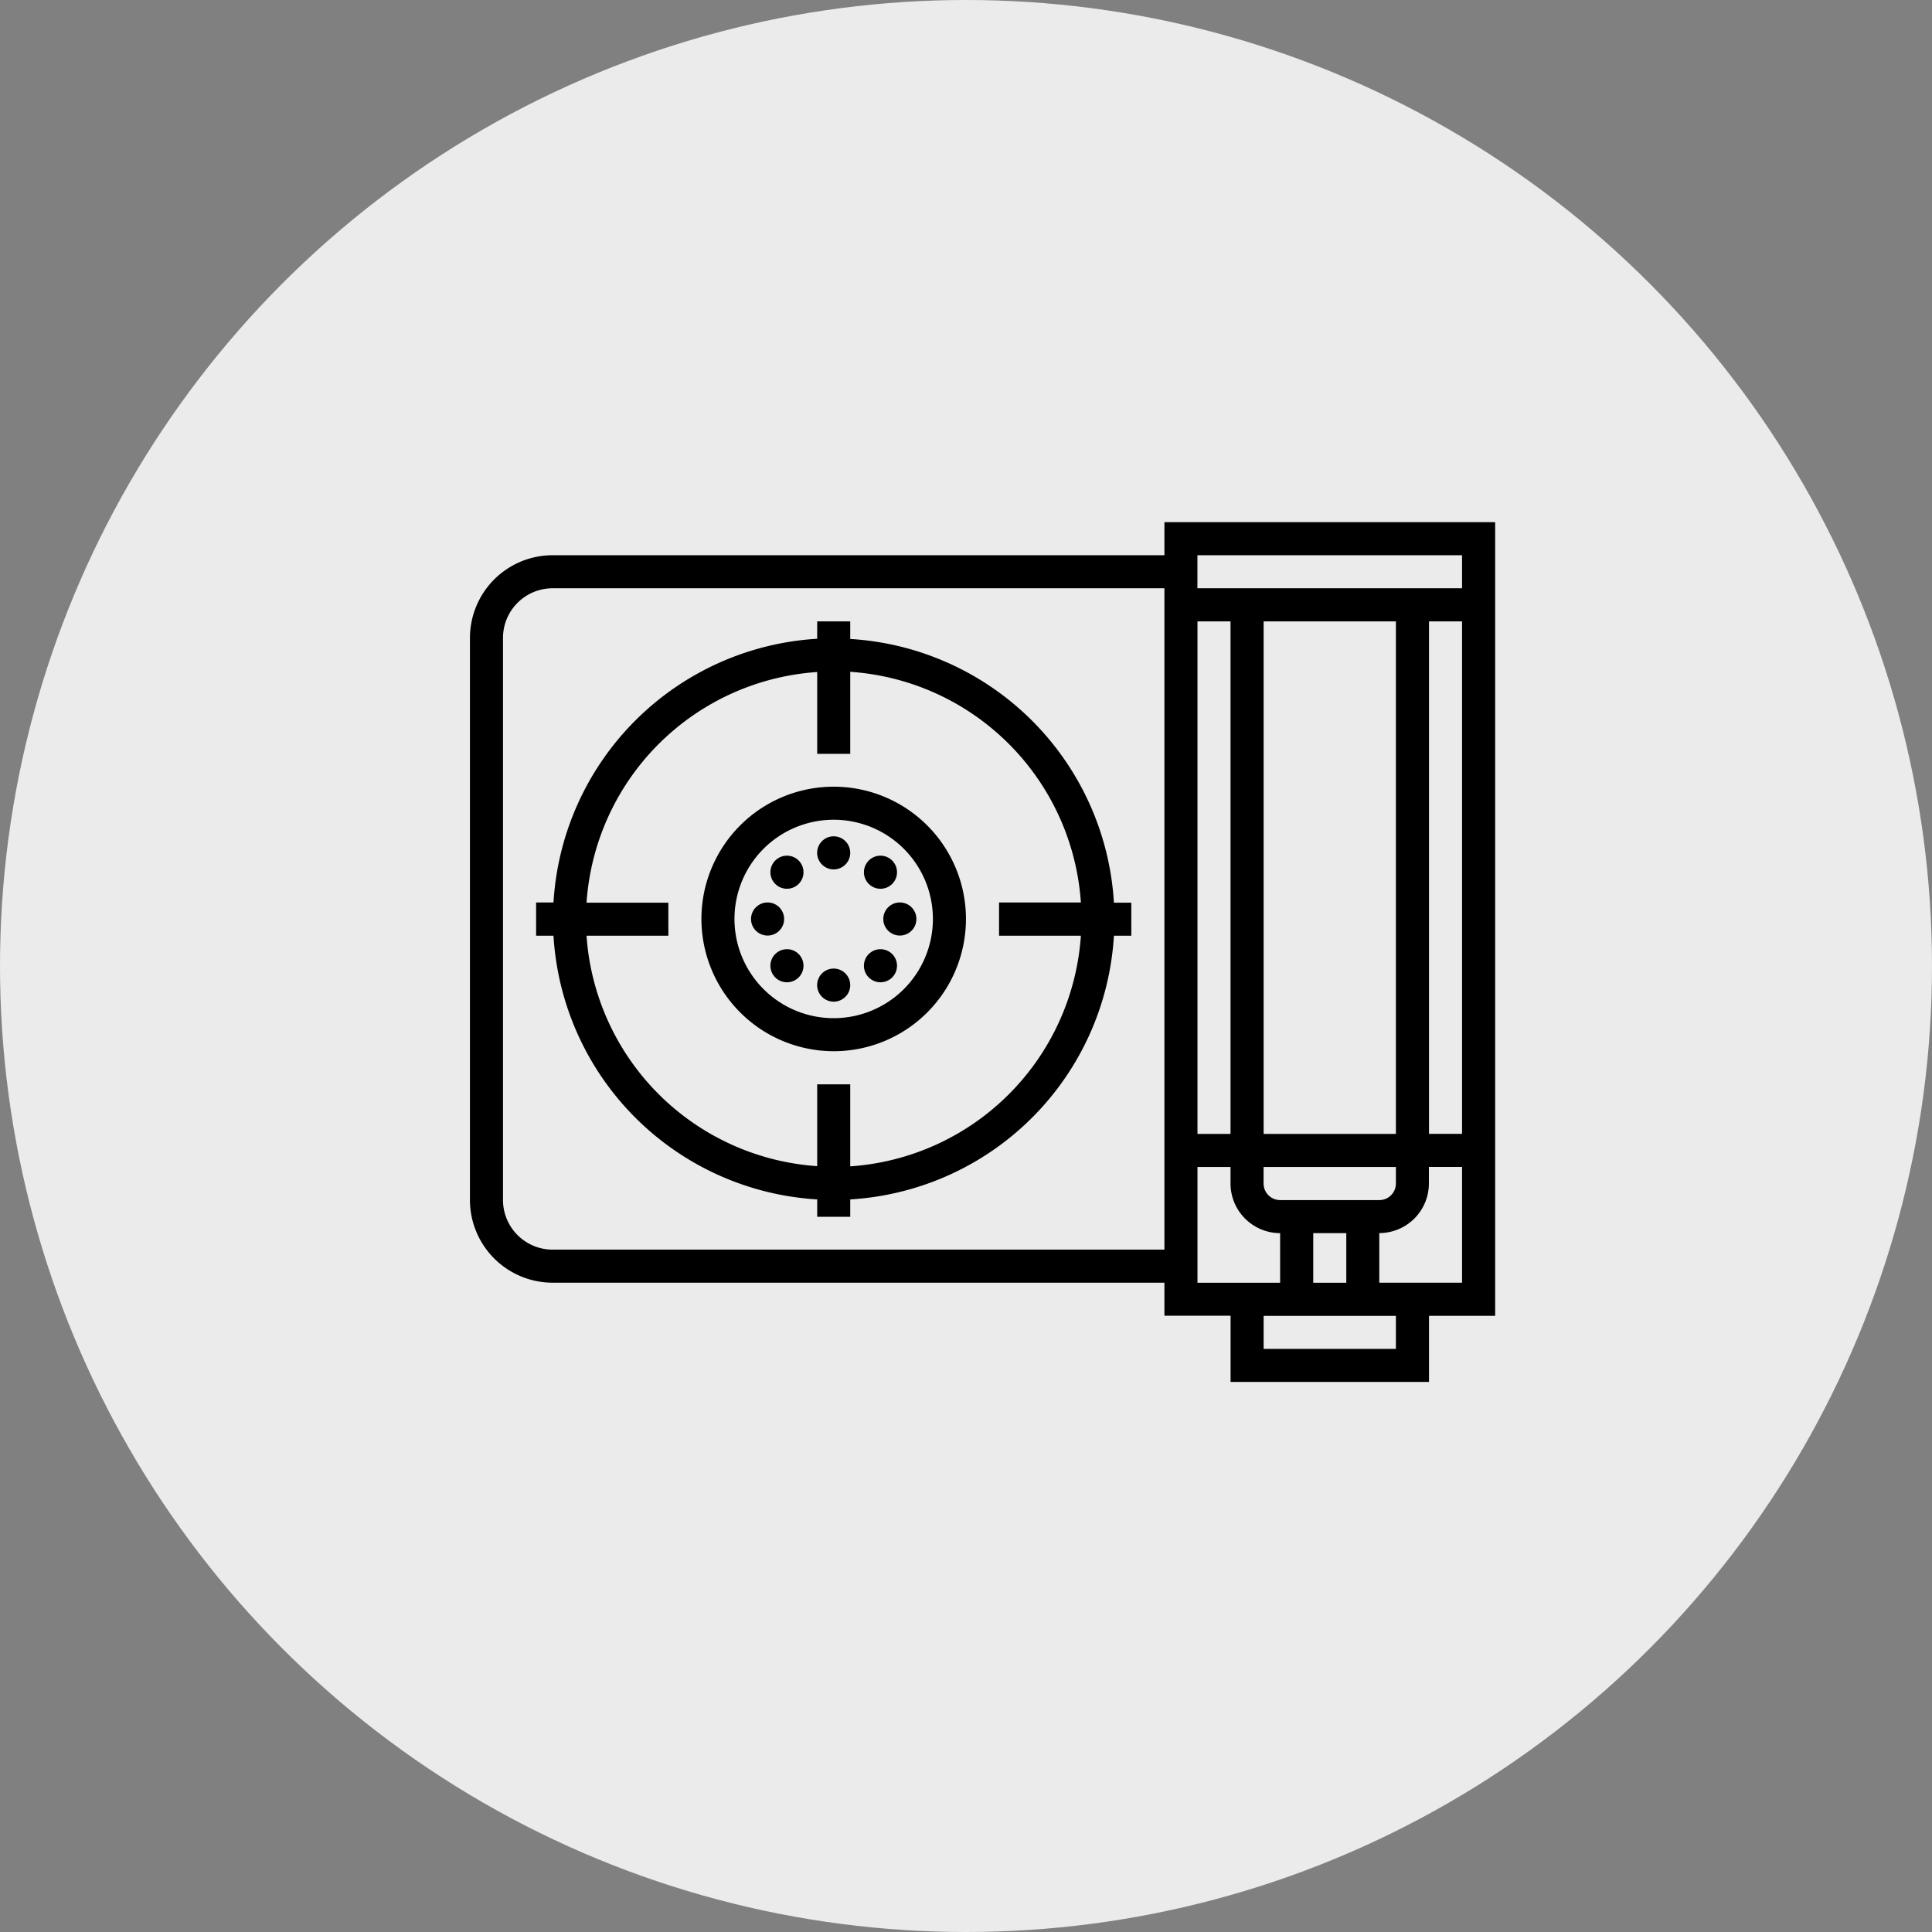 <svg xmlns="http://www.w3.org/2000/svg" width="37" height="37" viewBox="0 0 37 37">
  <rect x="0" y="0" width="37" height="37" fill="#808080" stroke="none"/>
  <g id="Group_152" data-name="Group 152" transform="translate(-28 -287)">
    <g id="Group_49" data-name="Group 49" transform="translate(28 287.202)">
      <circle id="Ellipse_2" data-name="Ellipse 2" cx="18.5" cy="18.5" r="18.5" transform="translate(0 -0.202)" fill="#ebebeb"/>
    </g>
    <g id="stove" transform="translate(37 273.19)">
      <g id="Group_145" data-name="Group 145" transform="translate(0 23.81)">
        <g id="Group_144" data-name="Group 144">
          <path id="Path_281" data-name="Path 281" d="M19.047,58.4h.333a5.381,5.381,0,0,0,5.05,5.05v.333h.633v-.333a5.381,5.381,0,0,0,5.05-5.05h.333v-.633h-.333a5.381,5.381,0,0,0-5.05-5.05V52.38H24.43v.333a5.381,5.381,0,0,0-5.05,5.05h-.333Zm.966-.633a4.749,4.749,0,0,1,4.417-4.417v1.567h.633V53.346a4.749,4.749,0,0,1,4.417,4.417H27.913V58.4H29.48a4.749,4.749,0,0,1-4.417,4.417V61.246H24.43v1.567A4.749,4.749,0,0,1,20.013,58.4H21.58v-.633H20.013Z" transform="translate(-17.78 -50.48)"/>
          <path id="Path_282" data-name="Path 282" d="M69.2,105.066a2.533,2.533,0,1,0-2.533-2.533A2.536,2.536,0,0,0,69.2,105.066Zm0-4.433a1.9,1.9,0,1,1-1.9,1.9A1.9,1.9,0,0,1,69.2,100.633Z" transform="translate(-62.234 -94.934)"/>
          <circle id="Ellipse_18" data-name="Ellipse 18" cx="0.317" cy="0.317" r="0.317" transform="translate(6.649 6.016)"/>
          <circle id="Ellipse_19" data-name="Ellipse 19" cx="0.317" cy="0.317" r="0.317" transform="translate(6.649 8.549)"/>
          <circle id="Ellipse_20" data-name="Ellipse 20" cx="0.317" cy="0.317" r="0.317" transform="translate(5.383 7.283)"/>
          <circle id="Ellipse_21" data-name="Ellipse 21" cx="0.317" cy="0.317" r="0.317" transform="translate(7.916 7.283)"/>
          <circle id="Ellipse_22" data-name="Ellipse 22" cx="0.317" cy="0.317" r="0.317" transform="translate(7.545 6.387)"/>
          <circle id="Ellipse_23" data-name="Ellipse 23" cx="0.317" cy="0.317" r="0.317" transform="translate(5.754 8.178)"/>
          <circle id="Ellipse_24" data-name="Ellipse 24" cx="0.317" cy="0.317" r="0.317" transform="translate(5.754 6.387)"/>
          <circle id="Ellipse_25" data-name="Ellipse 25" cx="0.317" cy="0.317" r="0.317" transform="translate(7.545 8.178)"/>
          <path id="Path_283" data-name="Path 283" d="M19.632,23.81H13.3v.633H1.583A1.585,1.585,0,0,0,0,26.026V36.792a1.585,1.585,0,0,0,1.583,1.583H13.3v.633h1.267v1.267h3.8V39.009h1.267V23.81ZM13.3,37.742H1.583a.951.951,0,0,1-.95-.95V26.026a.951.951,0,0,1,.95-.95H13.3Zm.633-12.032h.633v9.816h-.633Zm0,12.666h0V36.159h.633v.317a.951.951,0,0,0,.95.95v.95H13.932Zm3.8-2.217v.317a.317.317,0,0,1-.317.317h-1.9a.317.317,0,0,1-.317-.317v-.317ZM15.2,35.526V25.71h2.533v9.816Zm1.583,1.9v.95h-.633v-.95Zm.95,2.217H15.2v-.633h2.533v.633ZM19,38.375H17.415v-.95a.951.951,0,0,0,.95-.95v-.317H19Zm0-2.85h-.633V25.71H19Zm0-10.449H13.932v-.633H19Z" transform="translate(0 -23.81)"/>
        </g>
      </g>
    </g>
  </g>
</svg>
